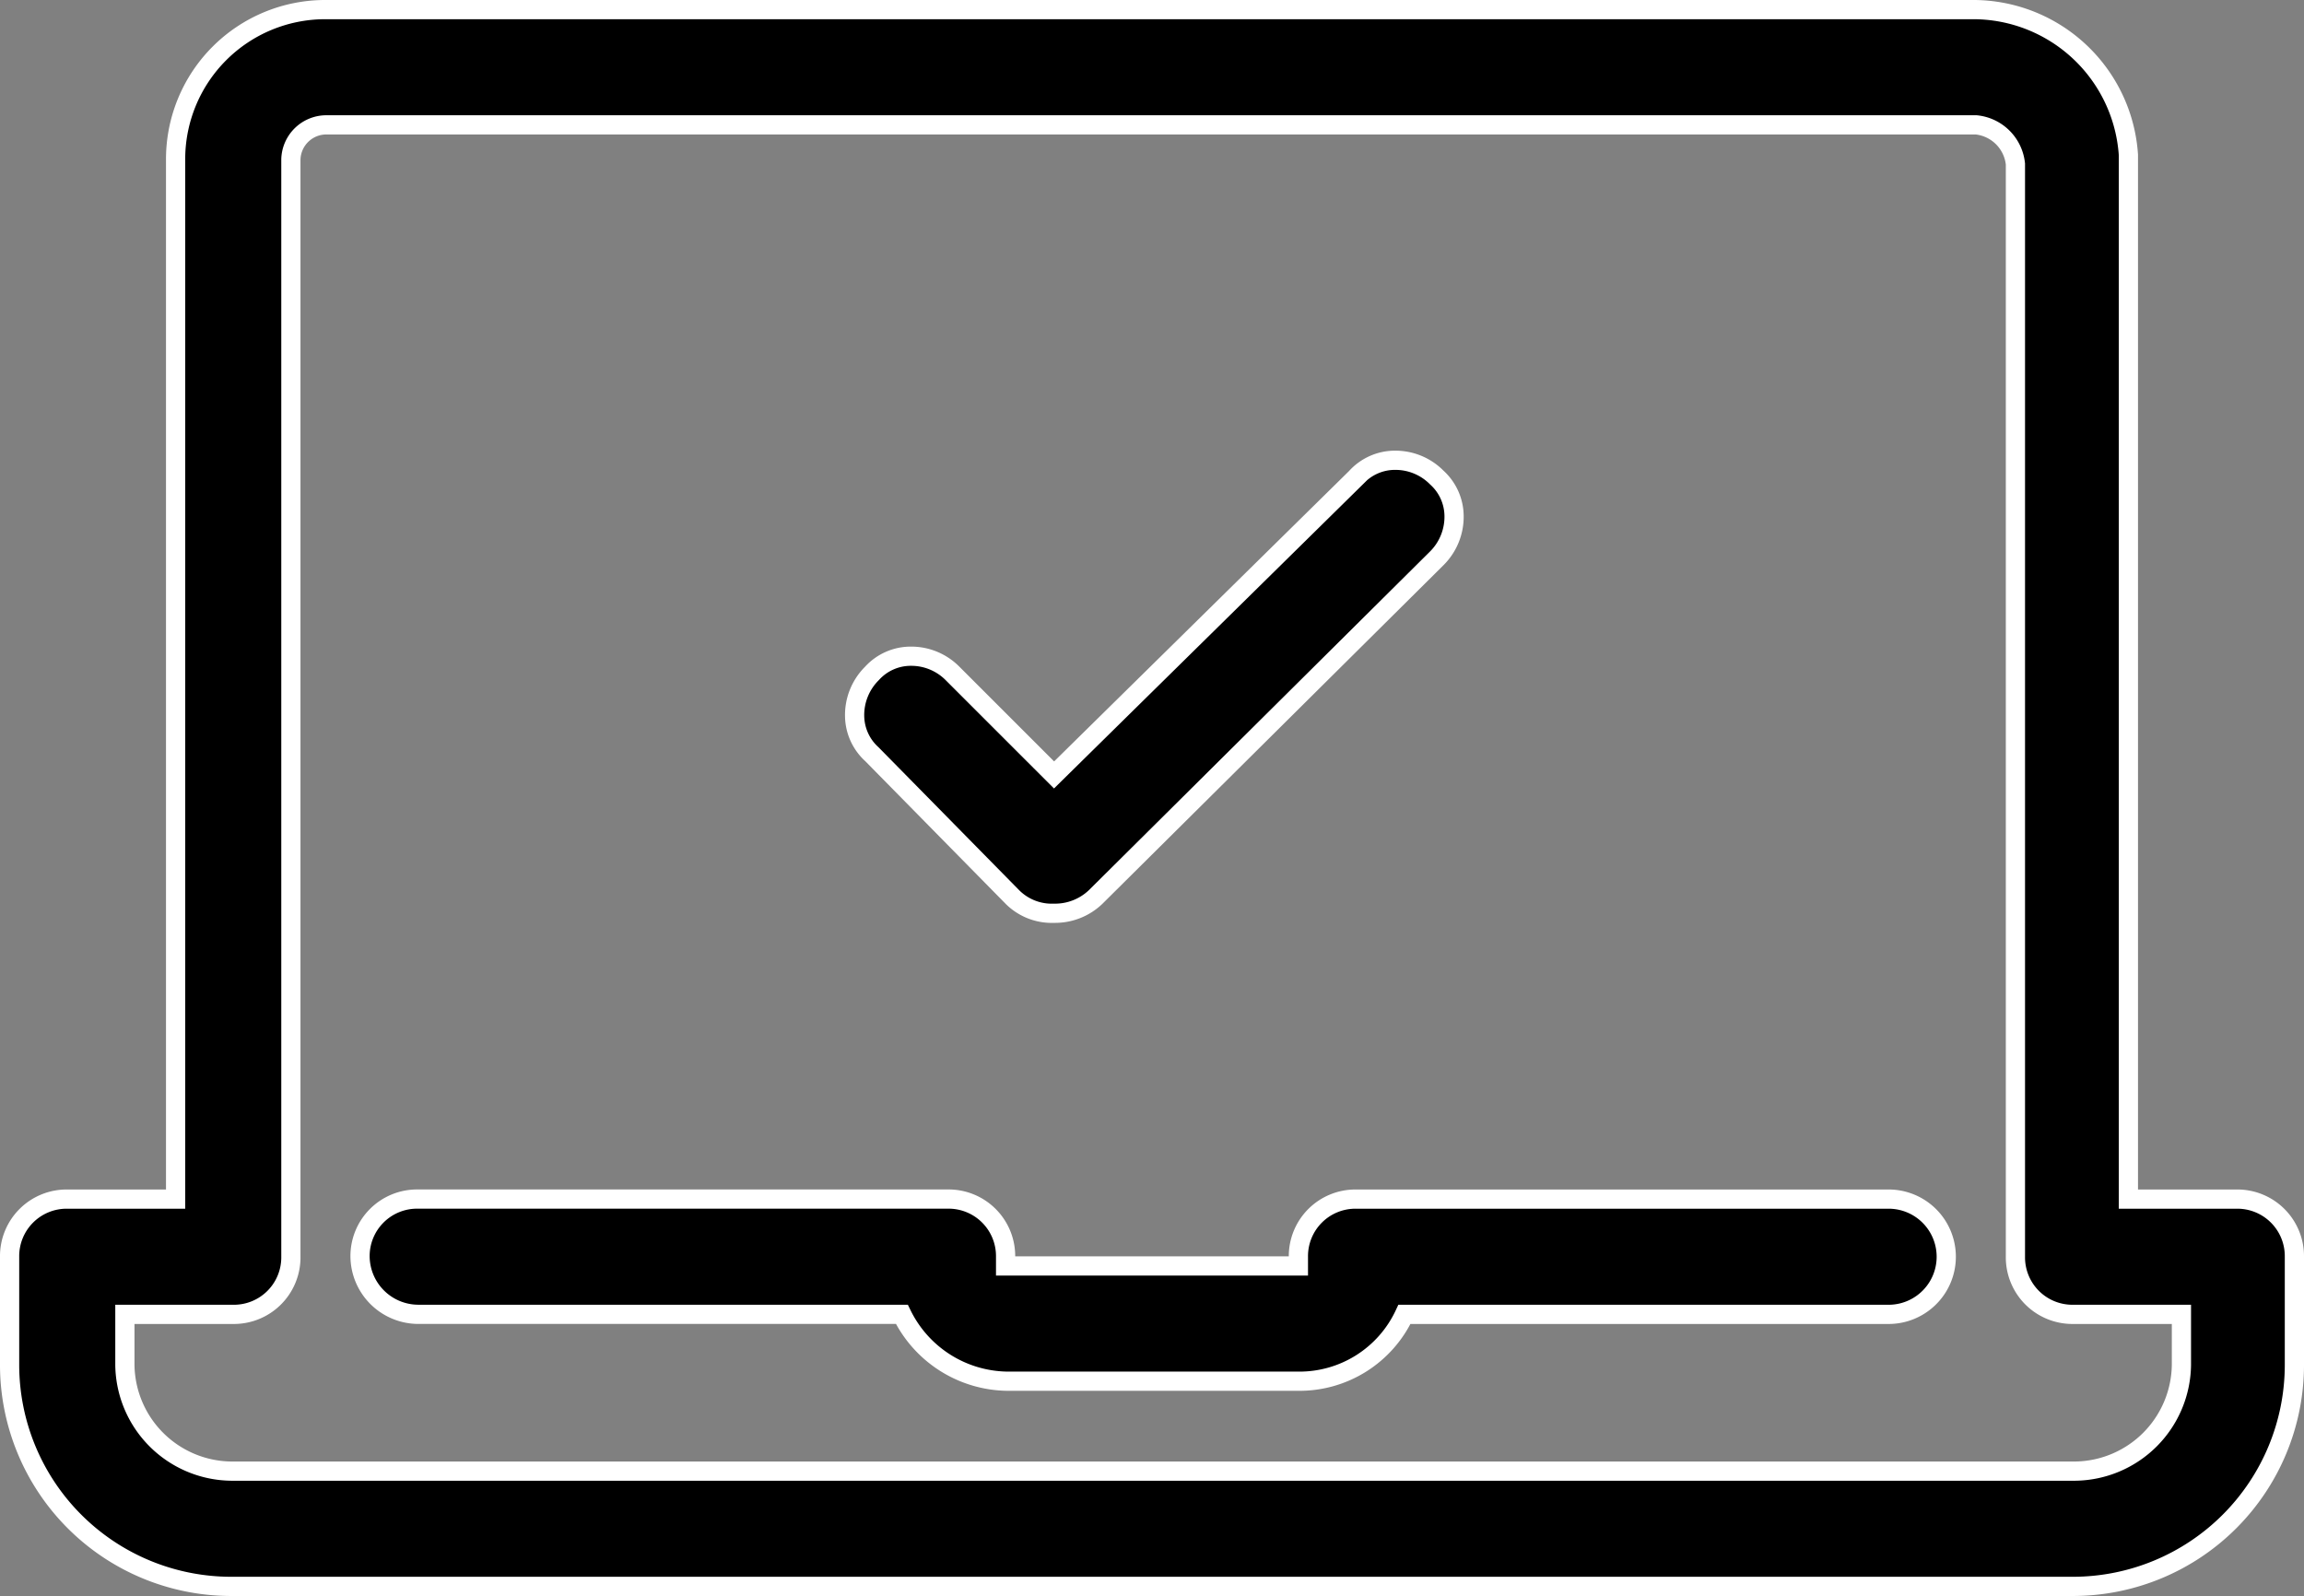 <svg xmlns="http://www.w3.org/2000/svg" width="59.96" height="41.54" viewBox="0 0 59.96 41.54"><rect x="0" y="0" width="59.96" height="41.54" fill="#808080" stroke="none"/><g transform="translate(0.01 -0.23)"><path d="M53.7,41.04H5.76A5.767,5.767,0,0,1,0,35.28V32.46a1.484,1.484,0,0,1,1.5-1.5H4.32V3.9A3.893,3.893,0,0,1,8.22,0h42.9a4.05,4.05,0,0,1,4.02,3.78V30.96h2.82a1.484,1.484,0,0,1,1.5,1.5v2.82A5.767,5.767,0,0,1,53.7,41.04ZM3,33.96v1.32a2.8,2.8,0,0,0,2.76,2.76h48a2.8,2.8,0,0,0,2.76-2.76V33.96H53.7a1.484,1.484,0,0,1-1.5-1.5V4.02A1.142,1.142,0,0,0,51.18,3H8.22a.924.924,0,0,0-.9.9V32.46a1.483,1.483,0,0,1-1.5,1.5ZM33.54,35.7H25.98a3.1,3.1,0,0,1-2.76-1.741H10.62a1.52,1.52,0,0,1-1.5-1.5,1.484,1.484,0,0,1,1.5-1.5h13.8a1.484,1.484,0,0,1,1.5,1.5V32.7h7.62V32.46a1.484,1.484,0,0,1,1.5-1.5H48.9a1.5,1.5,0,1,1,0,3H36.3A3.017,3.017,0,0,1,33.54,35.7ZM27.18,23.52A1.449,1.449,0,0,1,26.1,23.1L22.44,19.38a1.364,1.364,0,0,1-.449-.989,1.525,1.525,0,0,1,.449-1.111,1.362,1.362,0,0,1,1.028-.45,1.51,1.51,0,0,1,1.073.45l2.64,2.64,7.86-7.74a1.363,1.363,0,0,1,1.028-.45,1.512,1.512,0,0,1,1.073.45,1.364,1.364,0,0,1,.449.989,1.526,1.526,0,0,1-.449,1.112L28.26,23.1A1.528,1.528,0,0,1,27.18,23.52Z" transform="translate(0.24 0.48)"  stroke="#fff" stroke-miterlimit="10" stroke-width="0.5"/></g></svg>
